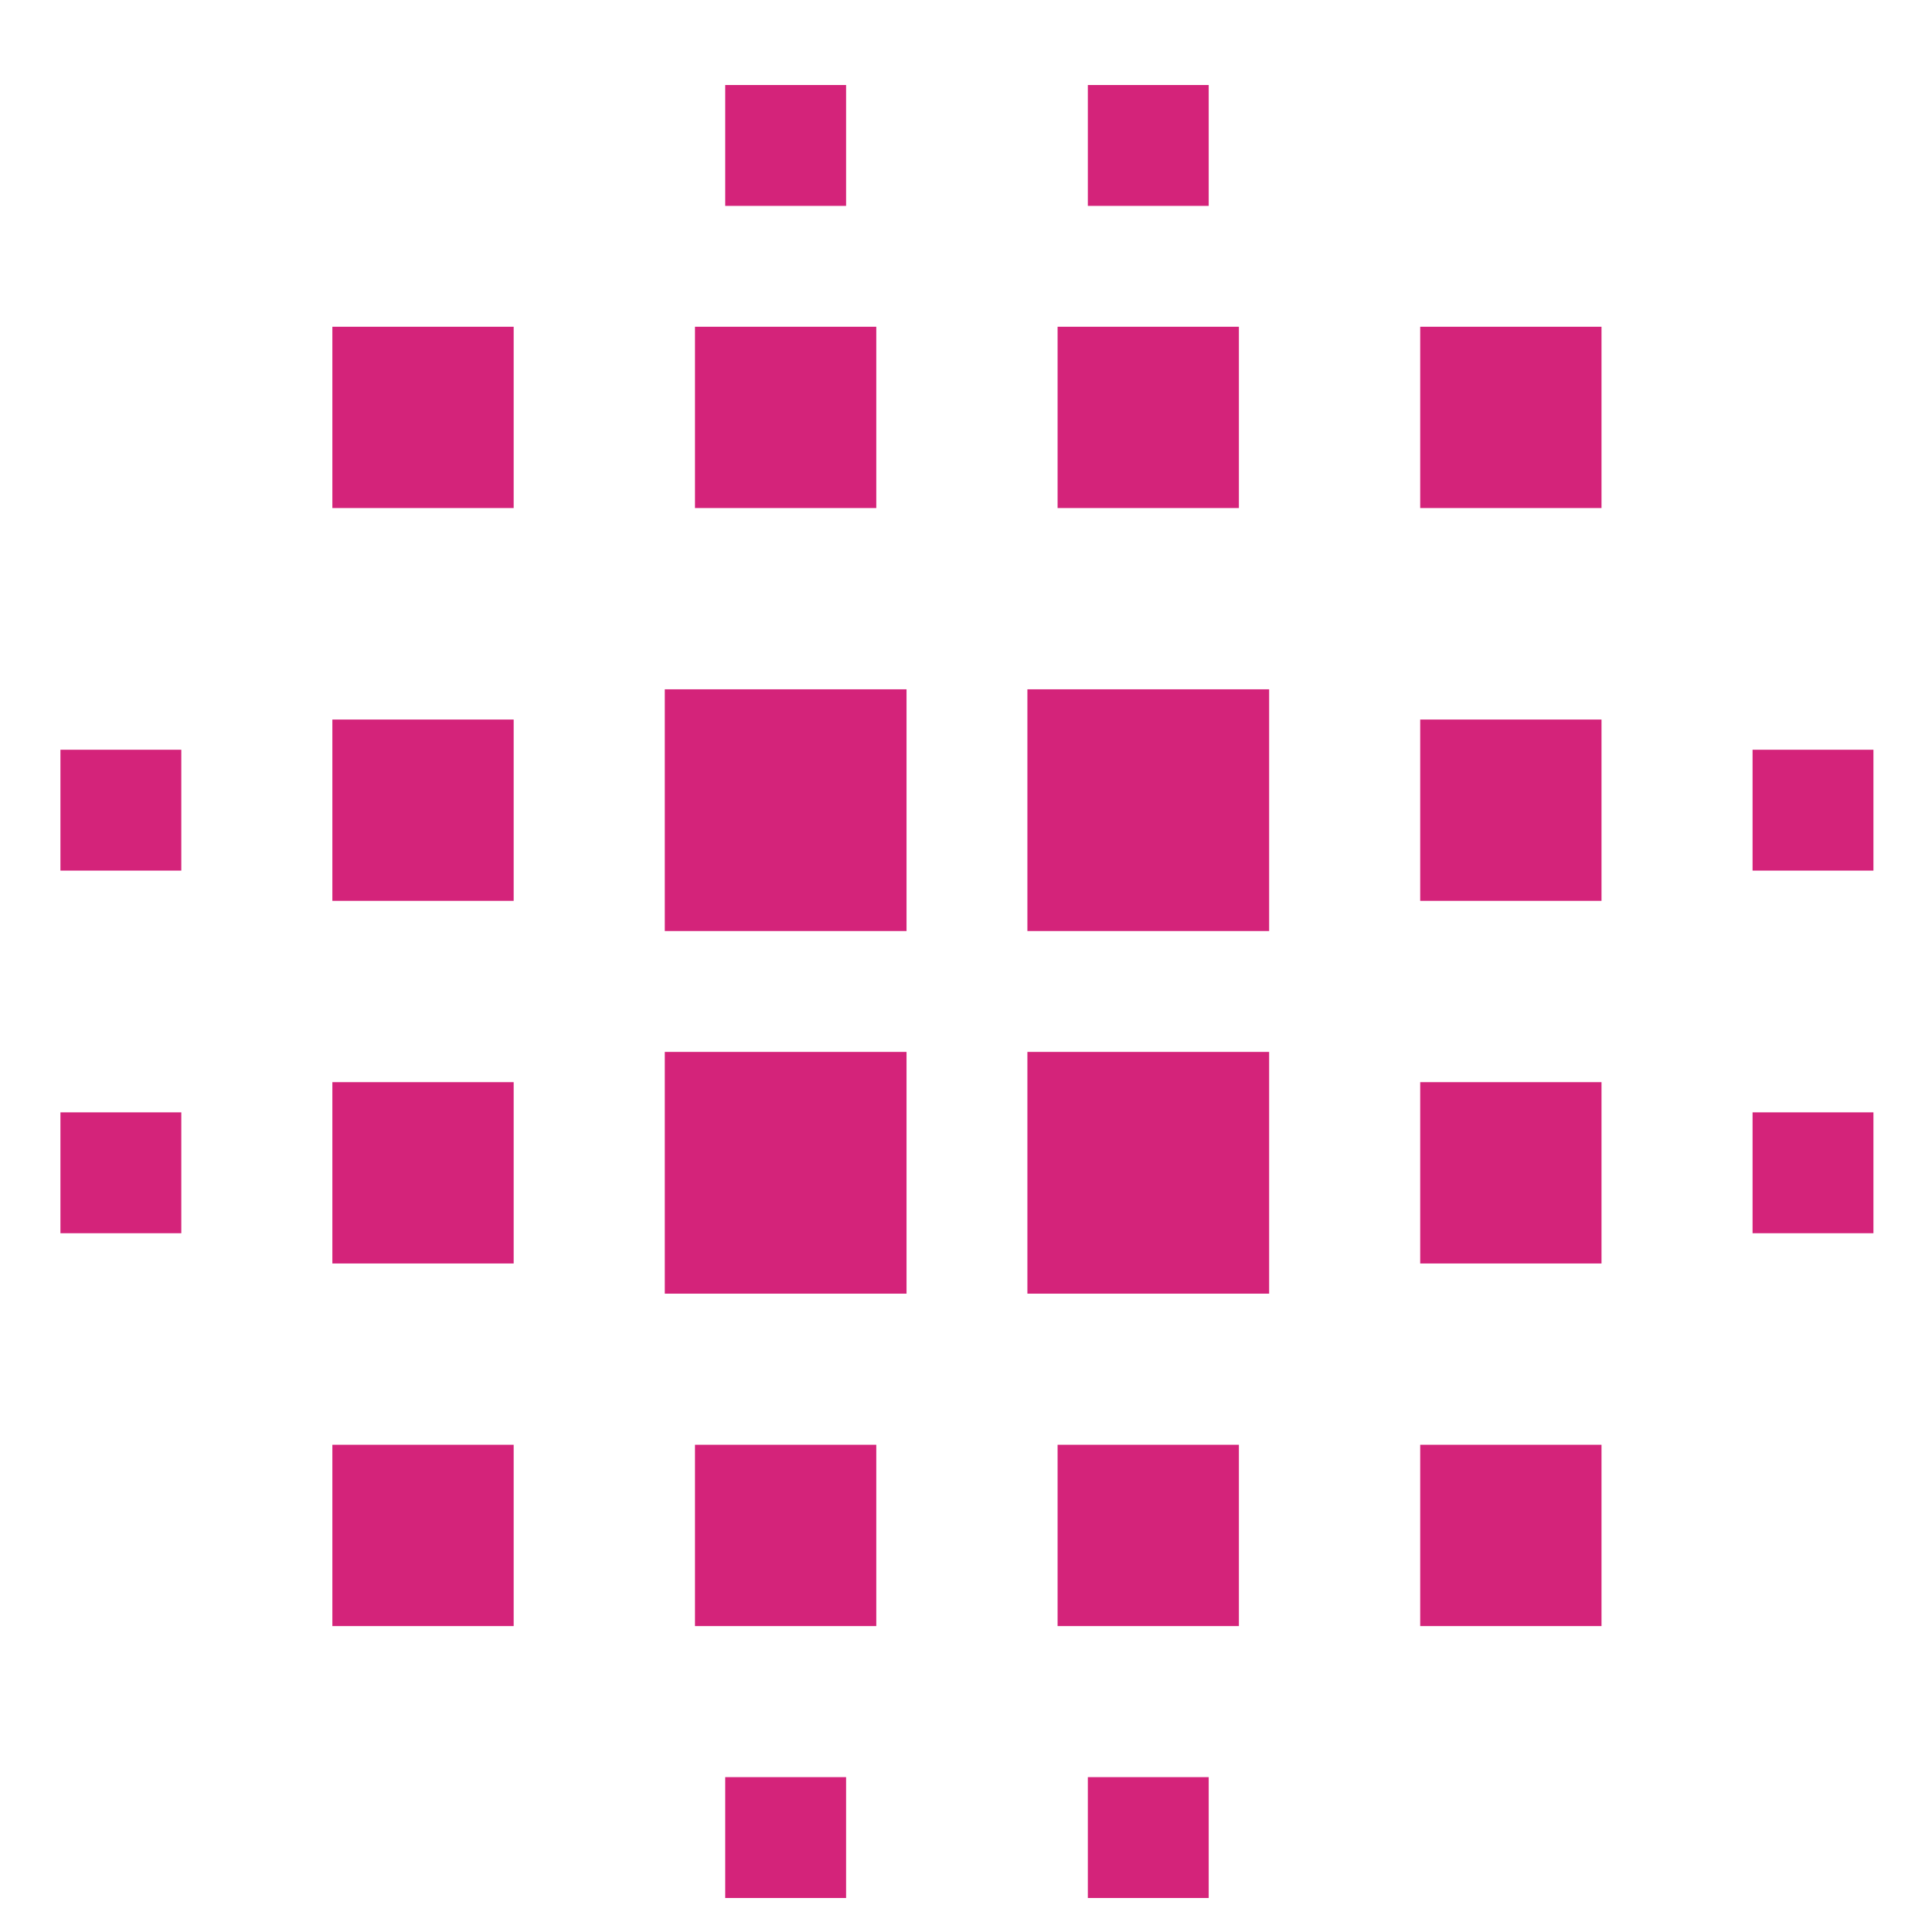 <?xml version="1.0" standalone="no"?><!DOCTYPE svg PUBLIC "-//W3C//DTD SVG 1.1//EN" "http://www.w3.org/Graphics/SVG/1.1/DTD/svg11.dtd"><svg t="1749524254838" class="icon" viewBox="0 0 1024 1024" version="1.1" xmlns="http://www.w3.org/2000/svg" p-id="4619" xmlns:xlink="http://www.w3.org/1999/xlink" width="256" height="256"><path d="M544.544 365.344h128.128v128.128h-128.128v-128.128z m-192.192 0h128.128v128.128h-128.128v-128.128z m16-192.16h96.096v96.096h-96.096V173.184z m-192.192 0h96.096v96.096H176.16V173.184z m0 208.192h96.096v96.096H176.16v-96.096z m0 192.192h96.096v96.096H176.16v-96.096z m0 192.192h96.096v96.096H176.16V765.76z m576.576-384.384h96.096v96.096h-96.096v-96.096z m0 192.192h96.096v96.096h-96.096v-96.096z m0 192.192h96.096v96.096h-96.096V765.76zM560.544 173.184h96.096v96.096h-96.096V173.184zM368.352 765.76h96.096v96.096h-96.096V765.76z m192.192 0h96.096v96.096h-96.096V765.76z m192.192-592.576h96.096v96.096h-96.096V173.184z m-176.16-128.128h64.064V109.12h-64.064V45.056z m-192.192 0h64.064V109.12h-64.064V45.056z m192.192 896.864h64.064v64.064h-64.064v-64.064z m352.32-352.352h64.064v64.064h-64.064v-64.064z m0-192.192h64.064v64.064h-64.064v-64.064zM32.032 589.568h64.064v64.064H32.032v-64.064z m0-192.192h64.064v64.064H32.032v-64.064z m352.352 544.544h64.064v64.064h-64.064v-64.064z m160.16-384.384h128.128v128.128h-128.128v-128.128z m-192.192 0h128.128v128.128h-128.128v-128.128z" p-id="4620" fill="#d4237a"></path></svg>